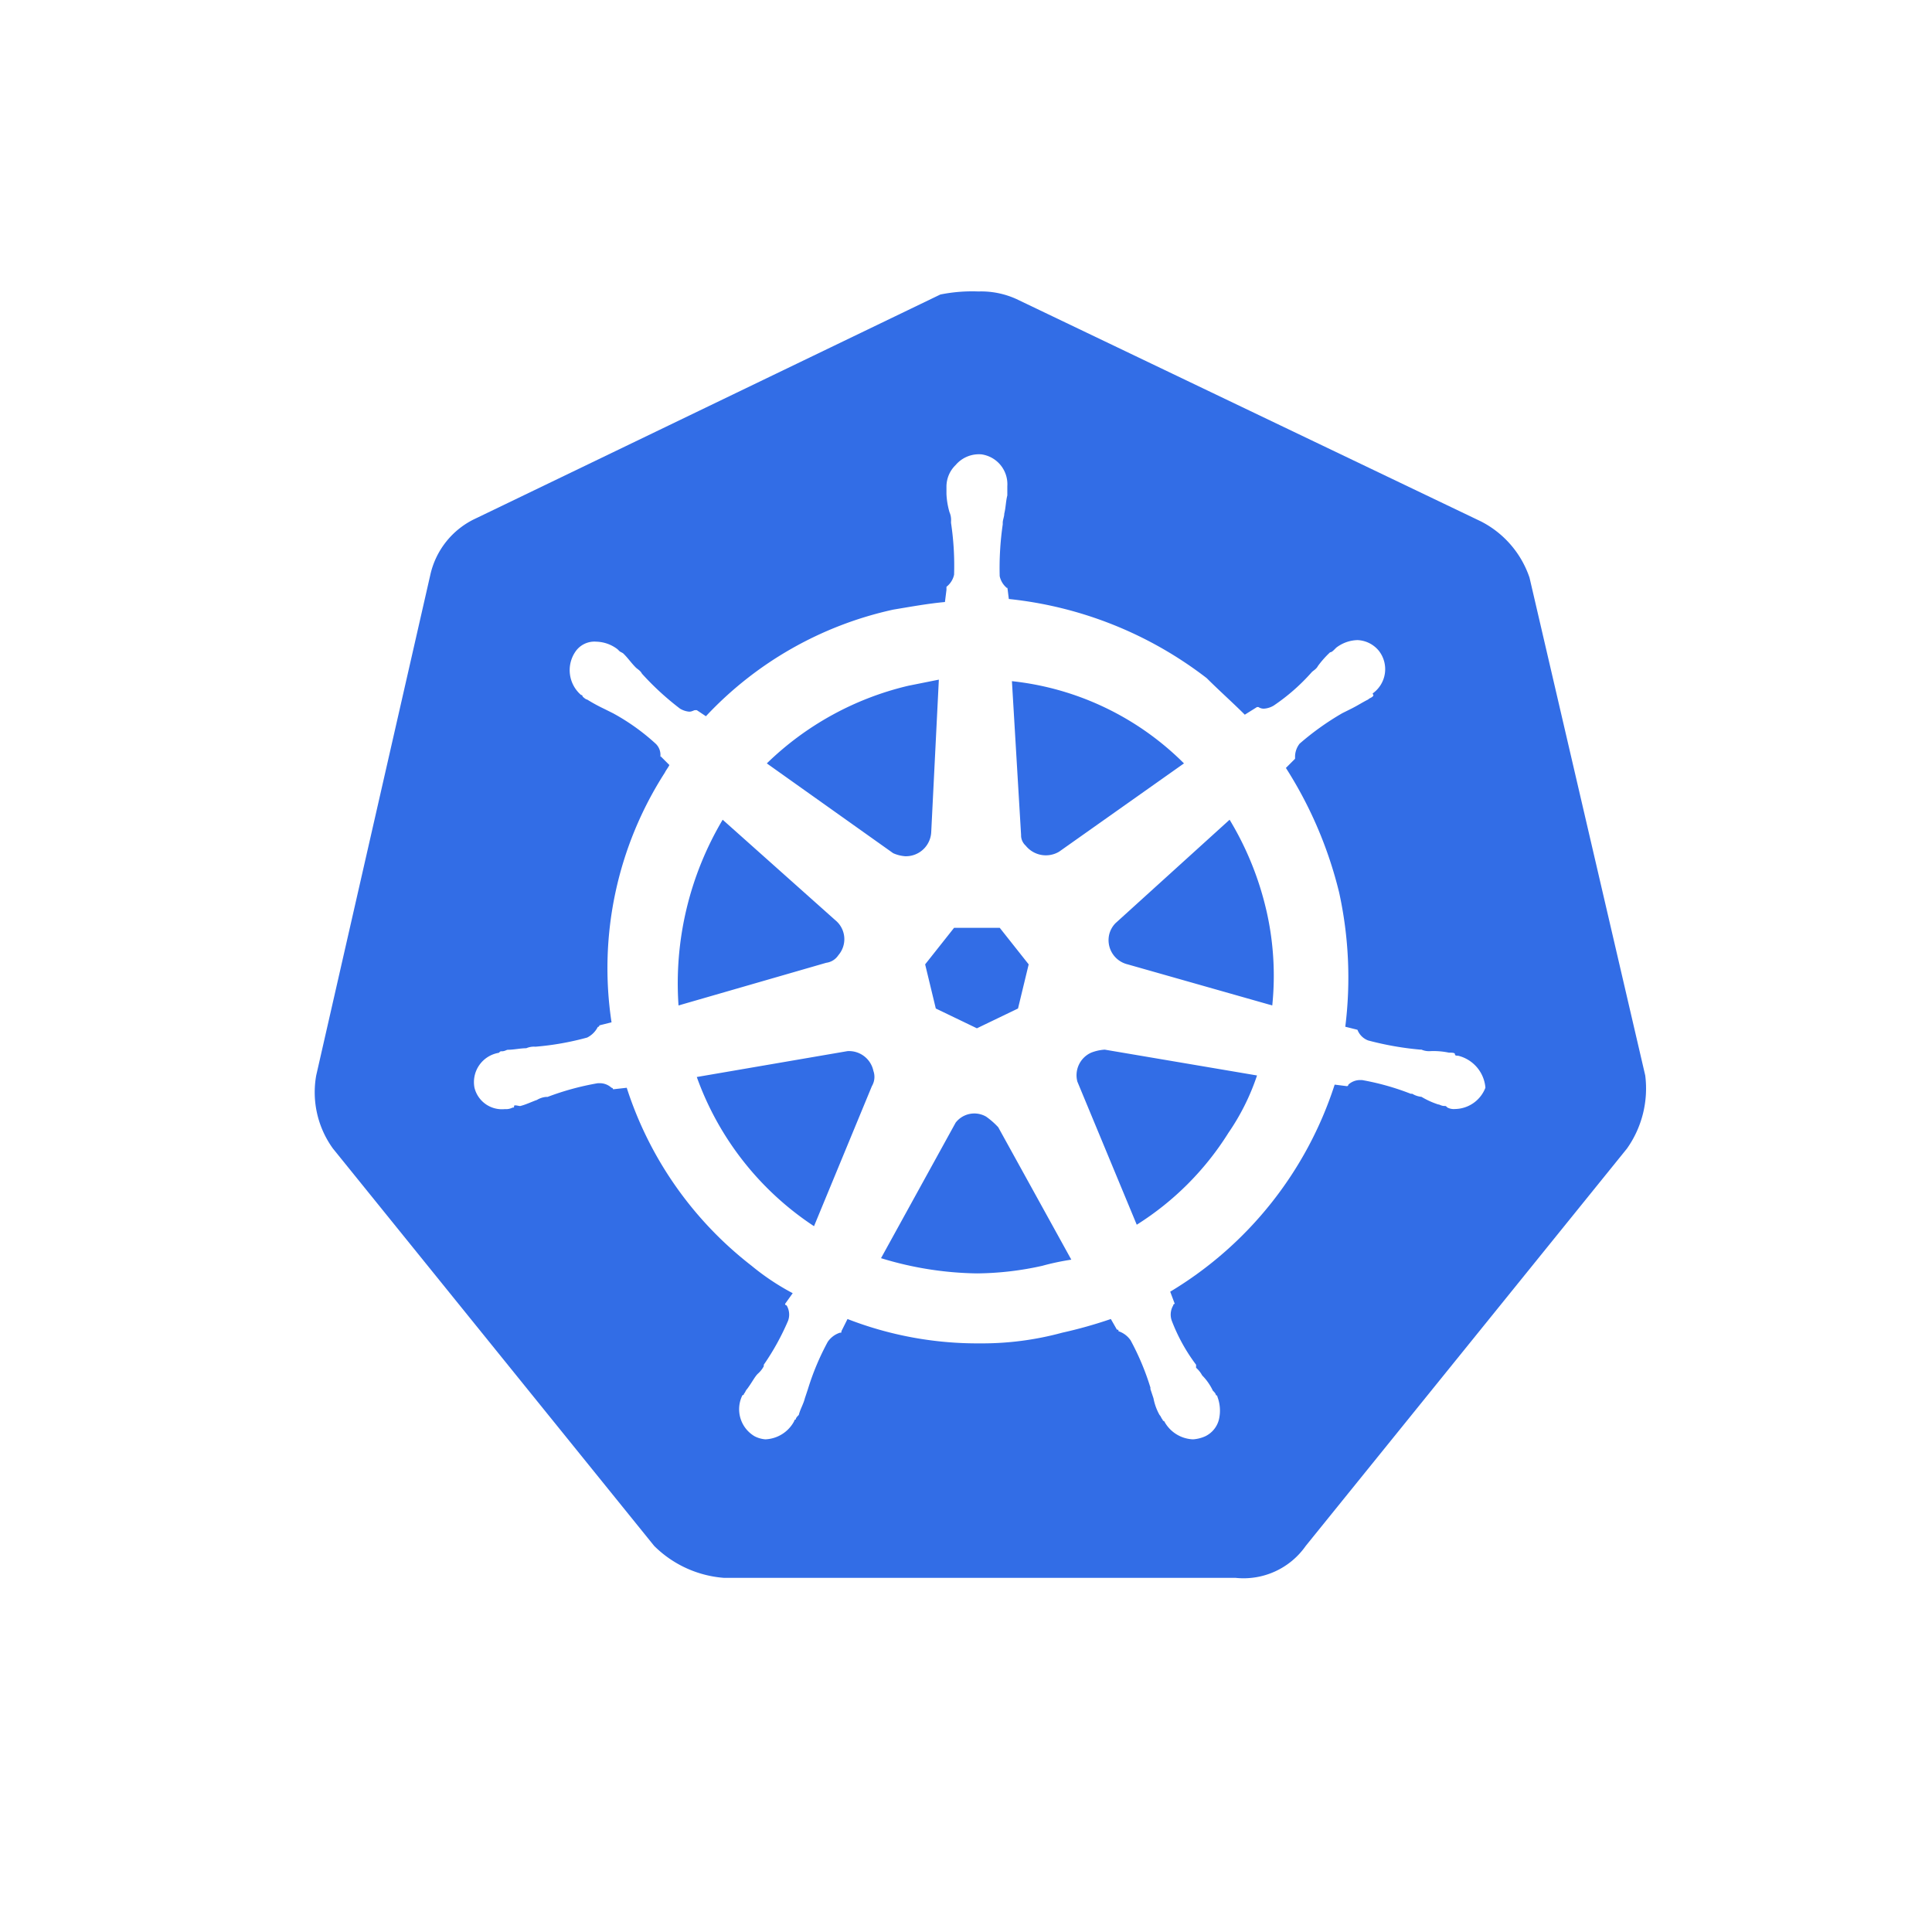 <svg xmlns="http://www.w3.org/2000/svg" xmlns:xlink="http://www.w3.org/1999/xlink" viewBox="0 0 232 232"><defs><style>.a,.b{fill:#fff;}.b{stroke:#fff;stroke-miterlimit:10;stroke-width:5px;}.c{fill:#326de6;}.d{filter:url(#a);}</style><filter id="a" x="0" y="0" width="232" height="232" filterUnits="userSpaceOnUse"><feOffset dy="3" input="SourceAlpha"/><feGaussianBlur stdDeviation="3" result="b"/><feFlood flood-color="#666" flood-opacity="0.161"/><feComposite operator="in" in2="b"/><feComposite in="SourceGraphic"/></filter></defs><g transform="translate(-840 -2471)"><g class="d" transform="matrix(1, 0, 0, 1, 840, 2471)"><circle class="a" cx="107" cy="107" r="107" transform="translate(9 6)"/></g><g transform="translate(617.792 200)"><path class="b" d="M148.381,36.868a11.833,11.833,0,0,0-5.85-6.764L86.774,3.414A10.228,10.228,0,0,0,82.2,2.5a19.294,19.294,0,0,0-4.57.366L21.876,29.739A9.823,9.823,0,0,0,16.391,36.5L2.681,96.647a11.533,11.533,0,0,0,2.011,8.775l38.573,47.714a13.31,13.31,0,0,0,8.409,3.839H113.1a9.11,9.11,0,0,0,8.409-3.839l38.573-47.714a12.484,12.484,0,0,0,2.194-8.775Z" transform="translate(257.497 2303.5)"/><path class="c" d="M148.381,36.868a11.833,11.833,0,0,0-5.85-6.764L86.774,3.414A10.228,10.228,0,0,0,82.2,2.5a19.294,19.294,0,0,0-4.57.366L21.876,29.739A9.823,9.823,0,0,0,16.391,36.5L2.681,96.647a11.533,11.533,0,0,0,2.011,8.775l38.573,47.714a13.31,13.31,0,0,0,8.409,3.839H113.1a9.11,9.11,0,0,0,8.409-3.839l38.573-47.714a12.484,12.484,0,0,0,2.194-8.775Z" transform="translate(257.497 2303.5)"/><path class="a" d="M131.124,85.426h0c-.183,0-.366,0-.366-.183s-.366-.183-.731-.183a8.9,8.9,0,0,0-2.194-.183,2.319,2.319,0,0,1-1.1-.183h-.183a36.945,36.945,0,0,1-6.216-1.1,2.208,2.208,0,0,1-1.28-1.28c.183,0,0,0,0,0h0l-1.462-.366a47.678,47.678,0,0,0-.731-16.087,49.525,49.525,0,0,0-6.4-14.99l1.1-1.1h0V49.6a2.552,2.552,0,0,1,.548-1.645,32.74,32.74,0,0,1,5.119-3.656h0l1.1-.548c.731-.366,1.28-.731,2.011-1.1.183-.183.366-.183.548-.366s0-.183,0-.366h0a3.576,3.576,0,0,0,.731-5.119,3.492,3.492,0,0,0-2.559-1.28,4.368,4.368,0,0,0-2.559.914h0l-.183.183c-.183.183-.366.366-.548.366a11.828,11.828,0,0,0-1.462,1.645c-.183.366-.548.548-.731.731h0A24.038,24.038,0,0,1,109,43.38a2.6,2.6,0,0,1-1.1.366,1.1,1.1,0,0,1-.731-.183h-.183l-1.462.914c-1.462-1.462-3.108-2.925-4.57-4.387a46.842,46.842,0,0,0-23.765-9.506l-.183-1.462h0V29.3a2.512,2.512,0,0,1-.914-1.462,36.522,36.522,0,0,1,.366-6.216v-.183c0-.366.183-.731.183-1.1.183-.731.183-1.462.366-2.194v-1.1h0A3.617,3.617,0,0,0,73.9,13.216,3.668,3.668,0,0,0,70.8,14.5a3.609,3.609,0,0,0-1.1,2.559h0v.914a9.176,9.176,0,0,0,.366,2.194,2.319,2.319,0,0,1,.183,1.1v.183a34.45,34.45,0,0,1,.366,6.216A2.512,2.512,0,0,1,69.7,29.12v.366h0l-.183,1.462c-2.011.183-4.022.548-6.216.914a43.579,43.579,0,0,0-22.486,12.8l-1.1-.731h-.183c-.183,0-.366.183-.731.183a2.6,2.6,0,0,1-1.1-.366,33.708,33.708,0,0,1-4.57-4.2h0c-.183-.366-.548-.548-.731-.731-.548-.548-.914-1.1-1.462-1.645-.183-.183-.366-.183-.548-.366l-.183-.183h0a4.368,4.368,0,0,0-2.559-.914,2.766,2.766,0,0,0-2.559,1.28,3.932,3.932,0,0,0,.731,5.119h0a.179.179,0,0,1,.183.183s.366.366.548.366a19.94,19.94,0,0,0,2.011,1.1l1.1.548h0a25.954,25.954,0,0,1,5.119,3.656,1.843,1.843,0,0,1,.548,1.645v-.183h0l1.1,1.1c-.183.366-.366.548-.548.914a43.41,43.41,0,0,0-6.4,29.981l-1.462.366h0a.179.179,0,0,1-.183.183,2.88,2.88,0,0,1-1.28,1.28,33.957,33.957,0,0,1-6.216,1.1h0a2.319,2.319,0,0,0-1.1.183c-.731,0-1.462.183-2.194.183-.183,0-.366.183-.731.183-.183,0-.183,0-.366.183h0a3.567,3.567,0,0,0-2.925,4.2h0a3.394,3.394,0,0,0,3.656,2.559,1.648,1.648,0,0,0,.914-.183h0c.183,0,.183,0,.183-.183s.548,0,.731,0c.731-.183,1.462-.548,2.011-.731a2.6,2.6,0,0,1,1.1-.366H21.8a32.588,32.588,0,0,1,6.033-1.645h.183a2.076,2.076,0,0,1,1.462.548.179.179,0,0,1,.183.183h0l1.645-.183A44.124,44.124,0,0,0,46.3,110.654a29,29,0,0,0,4.936,3.291l-.914,1.28h0a.179.179,0,0,0,.183.183,2.163,2.163,0,0,1,.183,1.828,30,30,0,0,1-2.925,5.3v.183a3.209,3.209,0,0,1-.731.914c-.366.366-.731,1.1-1.28,1.828-.183.183-.183.366-.366.548a.179.179,0,0,1-.183.183h0a3.763,3.763,0,0,0,1.462,4.936,3.389,3.389,0,0,0,1.28.366,4.1,4.1,0,0,0,3.473-2.194h0a.179.179,0,0,1,.183-.183c0-.183.183-.366.366-.548.183-.731.548-1.28.731-2.011l.366-1.1h0a30.938,30.938,0,0,1,2.377-5.667,2.843,2.843,0,0,1,1.462-1.1c.183,0,.183,0,.183-.183h0l.731-1.462a43.032,43.032,0,0,0,15.9,2.925,36.6,36.6,0,0,0,9.872-1.28,54.62,54.62,0,0,0,5.85-1.645l.731,1.28h0c.183,0,.183,0,.183.183a2.843,2.843,0,0,1,1.462,1.1,30.939,30.939,0,0,1,2.377,5.667v.183l.366,1.1a6.548,6.548,0,0,0,.731,2.011c.183.183.183.366.366.548a.179.179,0,0,0,.183.183h0a4.1,4.1,0,0,0,3.473,2.194,4.3,4.3,0,0,0,1.462-.366,3.059,3.059,0,0,0,1.645-2.011,4.7,4.7,0,0,0-.183-2.742h0a.179.179,0,0,0-.183-.183c0-.183-.183-.366-.366-.548a6.566,6.566,0,0,0-1.28-1.828,3.209,3.209,0,0,0-.731-.914v-.366a21.6,21.6,0,0,1-2.925-5.3,2.163,2.163,0,0,1,.183-1.828.179.179,0,0,1,.183-.183h0l-.548-1.462A45.186,45.186,0,0,0,116.316,88.9l1.462.183h0a.179.179,0,0,0,.183-.183,2.076,2.076,0,0,1,1.462-.548h.183A30.734,30.734,0,0,1,125.457,90h.183a2.6,2.6,0,0,0,1.1.366,9.8,9.8,0,0,0,2.011.914c.183,0,.366.183.731.183.183,0,.183,0,.366.183h0a1.648,1.648,0,0,0,.914.183,3.976,3.976,0,0,0,3.656-2.559A4.31,4.31,0,0,0,131.124,85.426ZM78.292,79.759l-4.936,2.377L68.42,79.759l-1.28-5.3,3.473-4.387H76.1l3.473,4.387Zm29.8-11.883a35,35,0,0,1,.731,11.517L91.454,74.457h0A2.99,2.99,0,0,1,89.26,70.8a2.946,2.946,0,0,1,.731-1.28L103.7,57.09A37.192,37.192,0,0,1,108.09,67.876Zm-9.872-17.55-14.99,10.6a3.108,3.108,0,0,1-4.022-.731,1.66,1.66,0,0,1-.548-1.28l-1.1-18.464a34.4,34.4,0,0,1,20.658,9.872ZM65.129,41l3.656-.731-.914,18.281h0a3.046,3.046,0,0,1-3.108,2.925,4.3,4.3,0,0,1-1.462-.366L48.128,50.326A36.3,36.3,0,0,1,65.129,41ZM42.826,57.09,56.354,69.156h0a2.938,2.938,0,0,1,.366,4.2,2.058,2.058,0,0,1-1.462.914L37.525,79.393A38.482,38.482,0,0,1,42.826,57.09ZM39.719,87.985l18.1-3.108a2.994,2.994,0,0,1,3.108,2.377,2.163,2.163,0,0,1-.183,1.828h0L53.795,105.9A35.962,35.962,0,0,1,39.719,87.985Zm41.5,22.669a36.993,36.993,0,0,1-7.861.914,40.973,40.973,0,0,1-11.517-1.828L70.8,93.47a2.835,2.835,0,0,1,3.656-.731,9.156,9.156,0,0,1,1.462,1.28h0l8.775,15.9A29.7,29.7,0,0,0,81.217,110.654Zm22.3-15.9a34.907,34.907,0,0,1-10.969,10.969l-7.13-17.184a2.973,2.973,0,0,1,1.645-3.473,5.338,5.338,0,0,1,1.645-.366L106.993,87.8A27.45,27.45,0,0,1,103.519,94.749Z" transform="translate(266.162 2312.345)"/></g></g></svg>